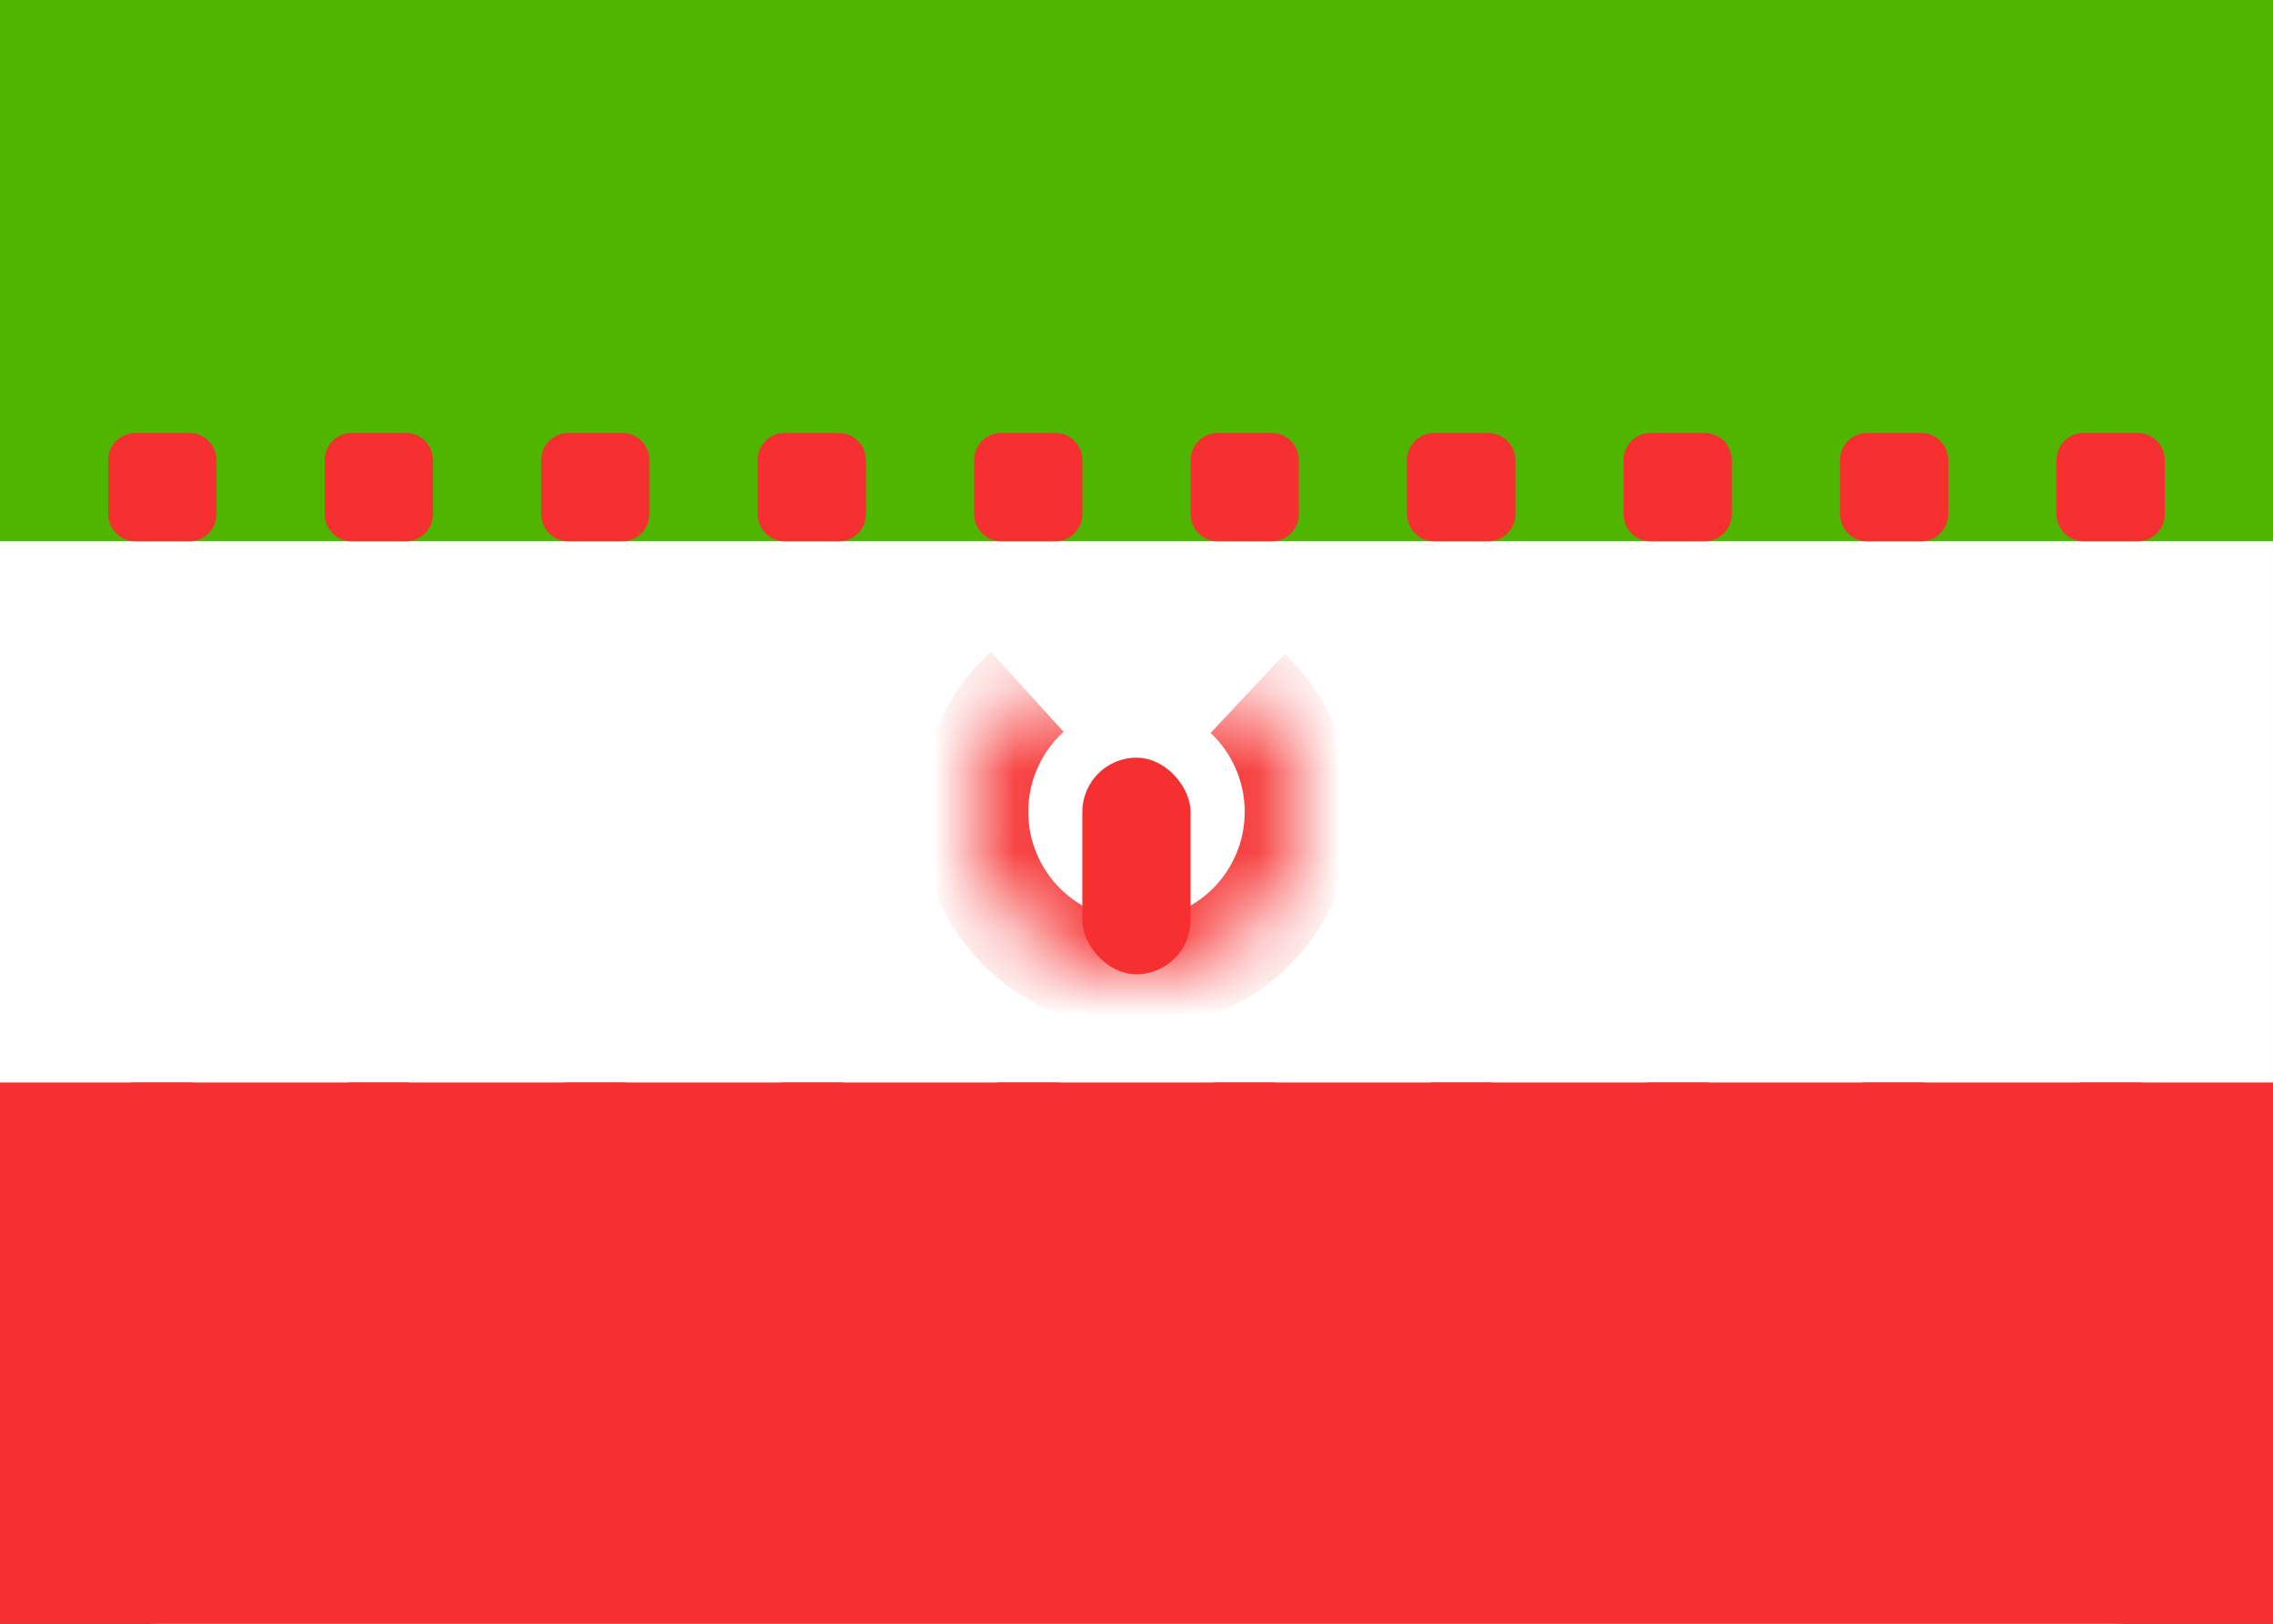 <svg width="28" height="20" viewBox="0 0 28 20" fill="none" xmlns="http://www.w3.org/2000/svg">
<rect x="0" y="0" width="28" height="20" fill="#333333" stroke="none"/>
<g clip-path="url(#clip0_5_780)">
<rect x="0.25" y="0.25" width="27.5" height="19.5" rx="1.75" fill="white" stroke="white" stroke-width="0.5"/>
<path fill-rule="evenodd" clip-rule="evenodd" d="M0 6.667H28V0H0V6.667Z" fill="#50B500"/>
<path fill-rule="evenodd" clip-rule="evenodd" d="M0 20H28V13.333H0V20Z" fill="#F63030"/>
<path fill-rule="evenodd" clip-rule="evenodd" d="M1.667 5.333C1.483 5.333 1.333 5.482 1.333 5.667V6.333C1.333 6.517 1.483 6.667 1.667 6.667H2.333C2.517 6.667 2.667 6.517 2.667 6.333V5.667C2.667 5.482 2.517 5.333 2.333 5.333H1.667ZM4.333 5.333C4.149 5.333 4 5.482 4 5.667V6.333C4 6.517 4.149 6.667 4.333 6.667H5C5.184 6.667 5.333 6.517 5.333 6.333V5.667C5.333 5.482 5.184 5.333 5 5.333H4.333ZM6.667 5.667C6.667 5.482 6.816 5.333 7 5.333H7.667C7.851 5.333 8 5.482 8 5.667V6.333C8 6.517 7.851 6.667 7.667 6.667H7C6.816 6.667 6.667 6.517 6.667 6.333V5.667ZM9.667 5.333C9.483 5.333 9.333 5.482 9.333 5.667V6.333C9.333 6.517 9.483 6.667 9.667 6.667H10.333C10.518 6.667 10.667 6.517 10.667 6.333V5.667C10.667 5.482 10.518 5.333 10.333 5.333H9.667ZM12 5.667C12 5.482 12.149 5.333 12.333 5.333H13C13.184 5.333 13.333 5.482 13.333 5.667V6.333C13.333 6.517 13.184 6.667 13 6.667H12.333C12.149 6.667 12 6.517 12 6.333V5.667ZM15 5.333C14.816 5.333 14.667 5.482 14.667 5.667V6.333C14.667 6.517 14.816 6.667 15 6.667H15.667C15.851 6.667 16 6.517 16 6.333V5.667C16 5.482 15.851 5.333 15.667 5.333H15ZM17.333 5.667C17.333 5.482 17.483 5.333 17.667 5.333H18.333C18.517 5.333 18.667 5.482 18.667 5.667V6.333C18.667 6.517 18.517 6.667 18.333 6.667H17.667C17.483 6.667 17.333 6.517 17.333 6.333V5.667ZM20.333 5.333C20.149 5.333 20 5.482 20 5.667V6.333C20 6.517 20.149 6.667 20.333 6.667H21C21.184 6.667 21.333 6.517 21.333 6.333V5.667C21.333 5.482 21.184 5.333 21 5.333H20.333ZM22.667 5.667C22.667 5.482 22.816 5.333 23 5.333H23.667C23.851 5.333 24 5.482 24 5.667V6.333C24 6.517 23.851 6.667 23.667 6.667H23C22.816 6.667 22.667 6.517 22.667 6.333V5.667ZM25.667 5.333C25.483 5.333 25.333 5.482 25.333 5.667V6.333C25.333 6.517 25.483 6.667 25.667 6.667H26.333C26.517 6.667 26.667 6.517 26.667 6.333V5.667C26.667 5.482 26.517 5.333 26.333 5.333H25.667ZM1.333 13.667C1.333 13.482 1.483 13.333 1.667 13.333H2.333C2.517 13.333 2.667 13.482 2.667 13.667V14.333C2.667 14.517 2.517 14.667 2.333 14.667H1.667C1.483 14.667 1.333 14.517 1.333 14.333V13.667ZM4.333 13.333C4.149 13.333 4 13.482 4 13.667V14.333C4 14.517 4.149 14.667 4.333 14.667H5C5.184 14.667 5.333 14.517 5.333 14.333V13.667C5.333 13.482 5.184 13.333 5 13.333H4.333ZM6.667 13.667C6.667 13.482 6.816 13.333 7 13.333H7.667C7.851 13.333 8 13.482 8 13.667V14.333C8 14.517 7.851 14.667 7.667 14.667H7C6.816 14.667 6.667 14.517 6.667 14.333V13.667ZM9.667 13.333C9.483 13.333 9.333 13.482 9.333 13.667V14.333C9.333 14.517 9.483 14.667 9.667 14.667H10.333C10.518 14.667 10.667 14.517 10.667 14.333V13.667C10.667 13.482 10.518 13.333 10.333 13.333H9.667ZM12 13.667C12 13.482 12.149 13.333 12.333 13.333H13C13.184 13.333 13.333 13.482 13.333 13.667V14.333C13.333 14.517 13.184 14.667 13 14.667H12.333C12.149 14.667 12 14.517 12 14.333V13.667ZM15 13.333C14.816 13.333 14.667 13.482 14.667 13.667V14.333C14.667 14.517 14.816 14.667 15 14.667H15.667C15.851 14.667 16 14.517 16 14.333V13.667C16 13.482 15.851 13.333 15.667 13.333H15ZM17.333 13.667C17.333 13.482 17.483 13.333 17.667 13.333H18.333C18.517 13.333 18.667 13.482 18.667 13.667V14.333C18.667 14.517 18.517 14.667 18.333 14.667H17.667C17.483 14.667 17.333 14.517 17.333 14.333V13.667ZM20.333 13.333C20.149 13.333 20 13.482 20 13.667V14.333C20 14.517 20.149 14.667 20.333 14.667H21C21.184 14.667 21.333 14.517 21.333 14.333V13.667C21.333 13.482 21.184 13.333 21 13.333H20.333ZM22.667 13.667C22.667 13.482 22.816 13.333 23 13.333H23.667C23.851 13.333 24 13.482 24 13.667V14.333C24 14.517 23.851 14.667 23.667 14.667H23C22.816 14.667 22.667 14.517 22.667 14.333V13.667ZM25.667 13.333C25.483 13.333 25.333 13.482 25.333 13.667V14.333C25.333 14.517 25.483 14.667 25.667 14.667H26.333C26.517 14.667 26.667 14.517 26.667 14.333V13.667C26.667 13.482 26.517 13.333 26.333 13.333H25.667Z" fill="#F63030"/>
<mask id="path-5-inside-1_5_780" fill="white">
<path fill-rule="evenodd" clip-rule="evenodd" d="M12.653 8.521C12.252 8.887 12 9.414 12 10C12 11.105 12.895 12 14 12C15.105 12 16 11.105 16 10C16 9.425 15.757 8.907 15.369 8.542"/>
</mask>
<path d="M12.204 8.028C11.67 8.515 11.333 9.219 11.333 10H12.667C12.667 9.609 12.834 9.259 13.102 9.014L12.204 8.028ZM11.333 10C11.333 11.473 12.527 12.667 14 12.667V11.333C13.264 11.333 12.667 10.736 12.667 10H11.333ZM14 12.667C15.473 12.667 16.667 11.473 16.667 10H15.333C15.333 10.736 14.736 11.333 14 11.333V12.667ZM16.667 10C16.667 9.234 16.342 8.542 15.825 8.056L14.913 9.028C15.172 9.272 15.333 9.617 15.333 10H16.667Z" fill="#F63030" mask="url(#path-5-inside-1_5_780)"/>
<rect x="13.333" y="9.333" width="1.333" height="2.667" rx="0.667" fill="#F63030"/>
</g>
<defs>
<clipPath id="clip0_5_780">
<rect width="28" height="20" fill="white"/>
</clipPath>
</defs>
</svg>

